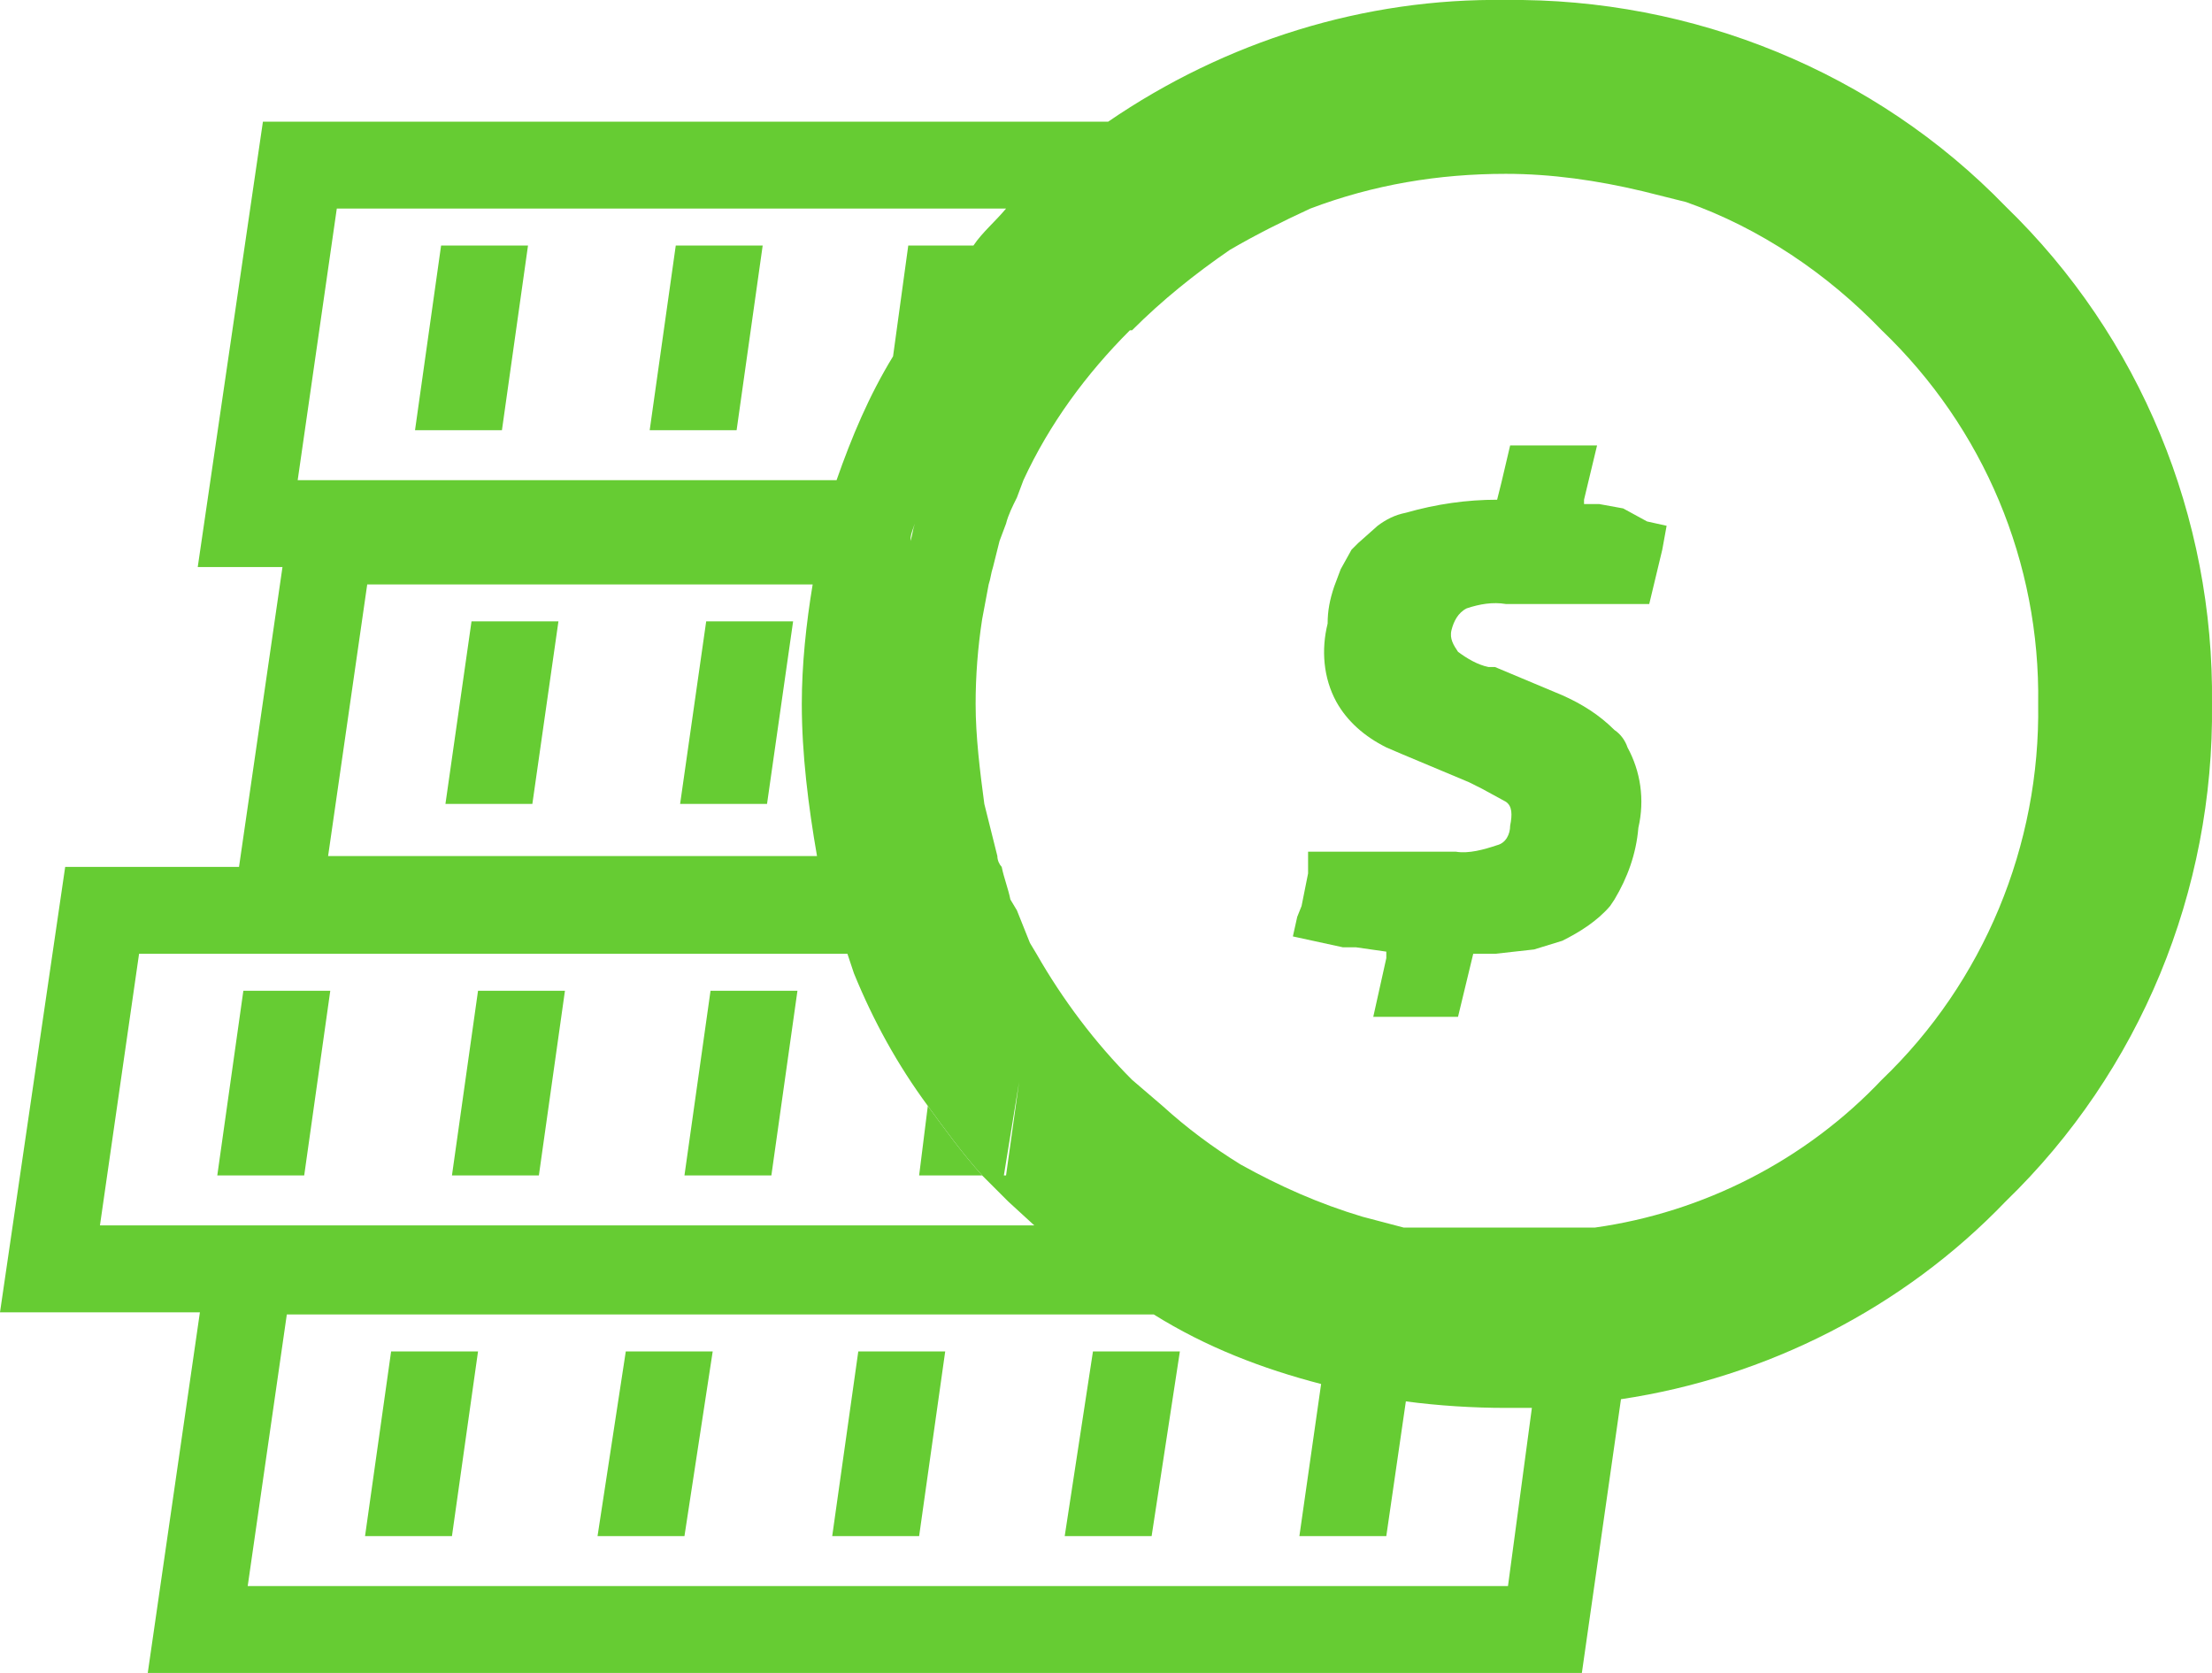 <?xml version="1.0" encoding="utf-8"?>
<!-- Generator: Adobe Illustrator 23.0.3, SVG Export Plug-In . SVG Version: 6.00 Build 0)  -->
<svg version="1.1" id="Layer_1" xmlns="http://www.w3.org/2000/svg" xmlns:xlink="http://www.w3.org/1999/xlink" x="0px" y="0px"
	 viewBox="0 0 101.8 77" style="enable-background:new 0 0 101.8 77;" xml:space="preserve">
<style type="text/css">
	.st0{fill:#66CC33;}
</style>
<title>Asset 10</title>
<polygon class="st0" points="49,70.7 53,70.7 54.3,62.2 50.3,62.2 "/>
<polygon class="st0" points="27.5,70.7 31.5,70.7 32.8,62.2 28.8,62.2 "/>
<polygon class="st0" points="16.8,70.7 20.8,70.7 22,62.2 18,62.2 "/>
<polygon class="st0" points="38.3,70.7 42.3,70.7 43.5,62.2 39.5,62.2 "/>
<polygon class="st0" points="31.3,37 35.3,37 36.5,28.6 32.5,28.6 "/>
<polygon class="st0" points="20.5,37 24.5,37 25.7,28.6 21.7,28.6 "/>
<polygon class="st0" points="35.1,11.3 31.1,11.3 29.9,19.8 33.9,19.8 "/>
<polygon class="st0" points="24.3,11.3 20.3,11.3 19.1,19.8 23.1,19.8 "/>
<path class="st0" d="M45.2,54.1c-0.9-1-1.7-2.1-2.5-3.2l-0.4,3.2H45.2z"/>
<polygon class="st0" points="26,45.6 22,45.6 20.8,54.1 24.8,54.1 "/>
<polygon class="st0" points="15.2,45.6 11.2,45.6 10,54.1 14,54.1 "/>
<polygon class="st0" points="36.7,45.6 32.7,45.6 31.5,54.1 35.5,54.1 "/>
<path class="st0" d="M92.3,9.5c-6-6.2-14.4-9.6-23-9.5C62.8-0.1,56.4,1.9,51,5.6H12.1l-3,20.5H13l-2,13.8H3L0,60.4h9.2L6.8,77h66
	l1.8-12.6c6.7-1,13-4.2,17.7-9.1c6.2-6,9.6-14.3,9.5-22.9C101.9,23.8,98.5,15.5,92.3,9.5z M69.3,60.8L69.3,60.8
	c-1.4,0-2.9-0.1-4.3-0.3l0,0C66.4,60.7,67.9,60.8,69.3,60.8z M61,62.2l-0.2,1.4L61,62.2L61,62.2z M73.4,56.5h-8.8L62.7,56
	c-2-0.6-3.8-1.4-5.6-2.4c-1.3-0.8-2.5-1.7-3.6-2.7l-1.4-1.2c-1.7-1.7-3.2-3.7-4.4-5.8l-0.3-0.5l-0.6-1.5l-0.3-0.5
	c-0.1-0.5-0.3-1-0.4-1.5c-0.1-0.1-0.2-0.3-0.2-0.5c-0.2-0.8-0.4-1.6-0.6-2.4c-0.2-1.5-0.4-3.1-0.4-4.6c0-1.3,0.1-2.6,0.3-3.9
	l0.3-1.6c0.1-0.3,0.1-0.5,0.2-0.8l0.3-1.2l0.3-0.8c0.1-0.4,0.3-0.8,0.5-1.2l0.3-0.8c1.2-2.6,2.9-4.9,4.9-6.9h0.1
	c1.4-1.4,2.9-2.6,4.5-3.7c1.2-0.7,2.4-1.3,3.7-1.9c2.9-1.1,5.9-1.6,9-1.6c2.1,0,4.2,0.3,6.3,0.8l2,0.5c3.4,1.2,6.5,3.3,9,5.9
	c4.7,4.5,7.3,10.7,7.2,17.2c0.1,6.5-2.5,12.8-7.2,17.3C83.1,53.4,78.4,55.8,73.4,56.5z M45.8,11.3l-0.4,3.2L45.8,11.3z M46.3,9.6
	c-0.5,0.6-1.1,1.1-1.5,1.7h-3l-0.7,5.1l0,0l-0.5,3.4l0,0l0.5-3.4c-1.1,1.8-1.9,3.7-2.6,5.7H13.7l1.8-12.5H46.3z M43.7,12.5L43.4,13
	L43.7,12.5z M42.8,13.8l-0.5,0.7L42.8,13.8z M41.9,15.1l-0.7,1.1L41.9,15.1z M42.1,24.1c0.1-0.4,0.2-0.8,0.4-1.2l0.3-0.8l0,0
	l-0.3,0.8C42.3,23.3,42.2,23.7,42.1,24.1c-0.1,0.3-0.1,0.5-0.2,0.8l-0.3,1.2l0,0l0.3-1.2C41.9,24.6,42,24.4,42.1,24.1z M41.8,39.5
	L41.8,39.5z M16.9,26.9h20.5c-0.3,1.8-0.5,3.7-0.5,5.5c0,2.3,0.3,4.7,0.7,7H15.1L16.9,26.9z M52.9,9.2l2.4-1.5l0,0L52.9,9.2z
	 M47.4,8.5l0.9-0.7L47.4,8.5z M39,43.9l0.3,0.9c0.9,2.2,2,4.2,3.4,6.1l0,0c0.8,1.1,1.6,2.2,2.5,3.2h1l0.7-4.3l0.6-4.2l0,0l-0.6,4.2
	l-0.6,4.3h-1.1l1.2,1.2l1.2,1.1h-43l1.8-12.5H39z M13.2,60.5h39.9c2.4,1.5,5,2.5,7.7,3.2l-1,7h4l0.9-6.2l0,0l0,0
	c1.5,0.2,3.1,0.3,4.6,0.3h1.2L69.4,73h-58L13.2,60.5z M95.8,21.9c1.3,3.3,2,6.9,2,10.5c0,3.8-0.7,7.6-2.2,11.1
	c1.5-3.5,2.2-7.3,2.2-11.1C97.8,28.8,97.1,25.2,95.8,21.9z M11.4,24.1l0.8-5.2C12.2,18.9,11.4,24.1,11.4,24.1z M2.4,57.7v0.7l0,0
	V57.7z M9.1,75l2.1-14.6l0,0L9.1,75L9.1,75z M71.7,70.8l0.9-6.1l0,0L71.7,70.8z"/>
<path class="st0" d="M74.7,23.4l-1.1-0.2h-0.7V23l0.6-2.5h-4l-0.4,1.7L68.9,23l0,0c-1.4,0-2.8,0.2-4.2,0.6c-0.5,0.1-0.9,0.3-1.3,0.6
	L62.5,25l-0.3,0.3l-0.5,0.9L61.4,27c-0.2,0.6-0.3,1.1-0.3,1.7c-0.3,1.2-0.2,2.5,0.4,3.6c0.5,0.9,1.3,1.6,2.3,2.1l0.7,0.3l3.1,1.3
	l0.6,0.3l1.1,0.6c0.3,0.2,0.3,0.6,0.2,1.1c0,0.4-0.2,0.8-0.6,0.9c-0.6,0.2-1.3,0.4-1.9,0.3h-6.8v1l-0.3,1.5l-0.2,0.5l-0.2,0.9
	l2.3,0.5h0.6l1.4,0.2v0.3l-0.6,2.7h3.9l0.7-2.9h1l1.8-0.2l1.3-0.4c0.8-0.4,1.6-0.9,2.2-1.6l0.2-0.3c0.6-1,1-2.1,1.1-3.3
	c0.3-1.3,0.1-2.6-0.5-3.7c-0.1-0.3-0.3-0.6-0.6-0.8c-0.7-0.7-1.5-1.2-2.4-1.6l-3.1-1.3h-0.3c-0.5-0.1-1-0.4-1.4-0.7
	c-0.2-0.3-0.4-0.6-0.3-1l0,0c0.1-0.4,0.3-0.8,0.7-1c0.6-0.2,1.2-0.3,1.8-0.2h6.6l0.6-2.5l0.2-1.1L75.8,24L74.7,23.4z"/>
</svg>

